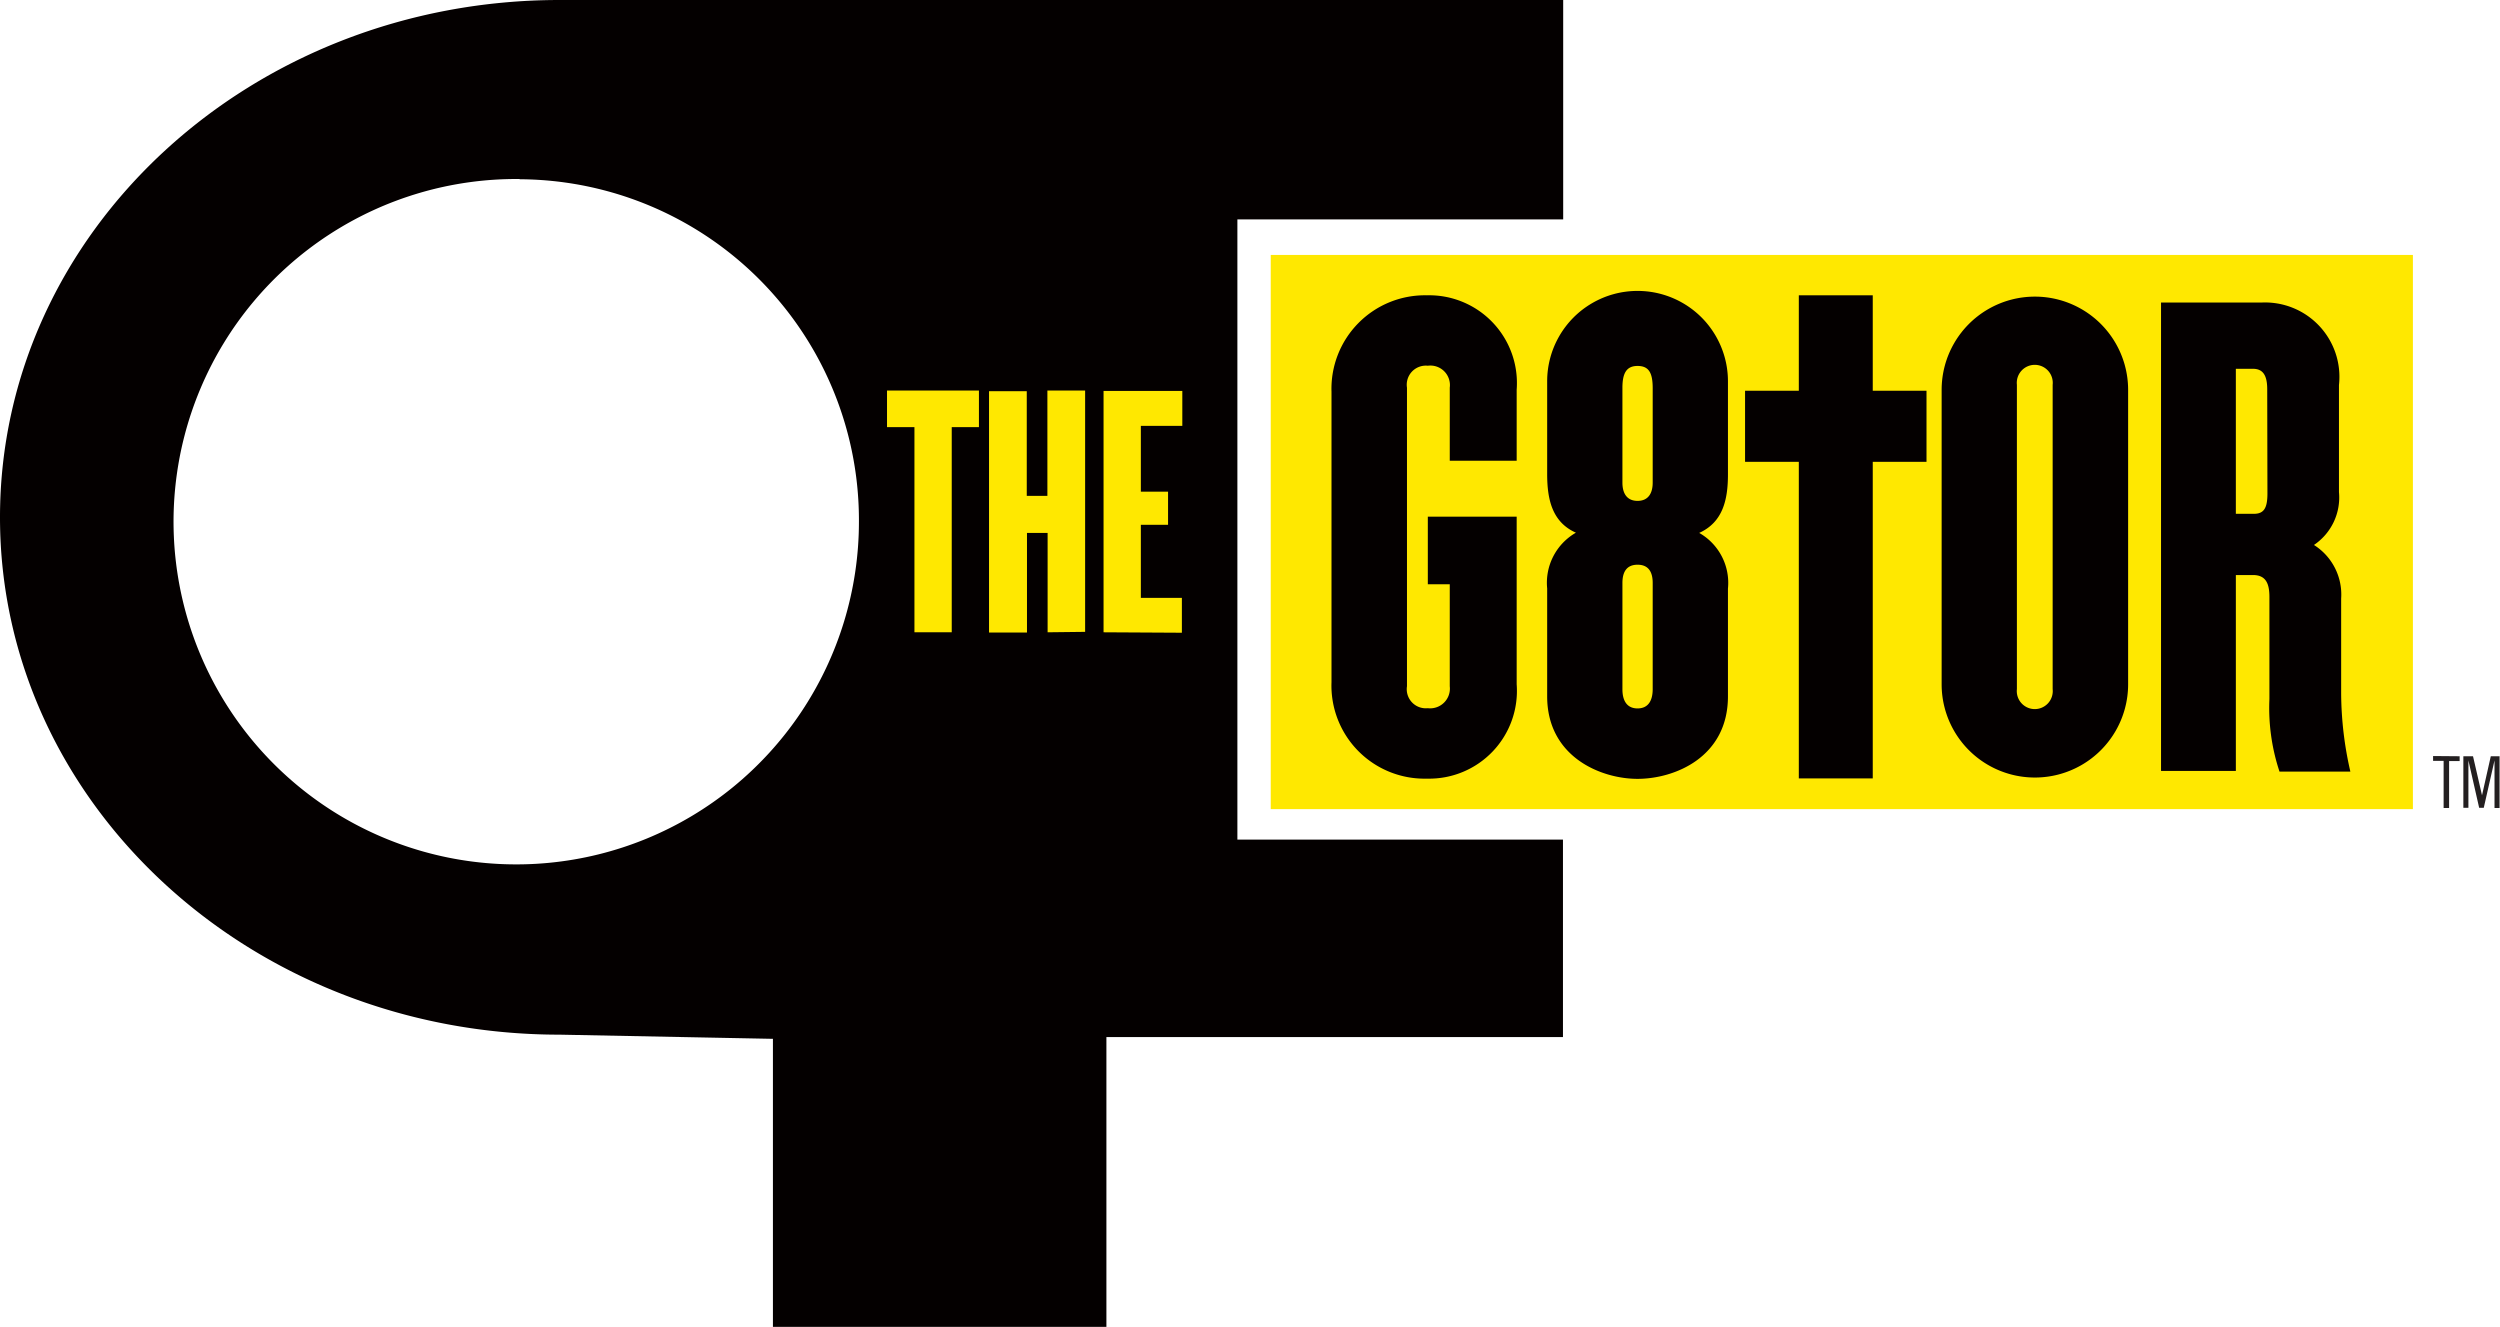 <svg xmlns="http://www.w3.org/2000/svg" viewBox="0 0 113.95 60.48">
  <title>g8tor-logo</title>
  <g id="Layer_2" data-name="Layer 2">
    <g id="Layer_1-2" data-name="Layer 1">
      <g id="ST">
        <path d="M25.51,47.16C11.42,47.16,0,36.6,0,23.58S11.42,0,25.51,0H71.25l0,10H56.4V38.27H71.24v9H50.43V60.48H35.23V47.35Zm-1.82-39A15.62,15.62,0,1,0,39.15,23.79,15.54,15.54,0,0,0,23.68,8.17Z" fill="#040000"/>
        <g id="The">
          <path d="M43.38,19.47v9.35h-1.7V19.47H40.43V17.8h4.19v1.67Z" fill="#ffe800"/>
          <path d="M47.75,28.82V24.29h-.94v4.54H45.08v-11h1.72v4.77h.94V17.8h1.72v11Z" fill="#ffe800"/>
          <path d="M50.3,28.82v-11h3.59v1.59H52v3h1.24v1.51H52v3.33h1.87v1.59Z" fill="#ffe800"/>
        </g>
        <rect x="57.92" y="11.62" width="52.06" height="25.26" fill="#ffe800"/>
        <g>
          <path d="M66.08,26.63h-1V23.55h4.05v7.64a4,4,0,0,1-4.09,4.3,4.24,4.24,0,0,1-4.35-4.4V17.86a4.26,4.26,0,0,1,4.35-4.4,4,4,0,0,1,4.09,4.3V21H66.08V17.67a.89.89,0,0,0-1-1,.87.87,0,0,0-.95,1V31.28a.87.87,0,0,0,.95,1,.9.9,0,0,0,1-1Z" fill="#040000"/>
          <path d="M78.76,21.62c0,1.16-.23,2.18-1.31,2.67a2.62,2.62,0,0,1,1.31,2.54v4.91c0,2.79-2.45,3.76-4.12,3.76s-4.12-1-4.12-3.76V26.82a2.63,2.63,0,0,1,1.31-2.54c-1.08-.48-1.31-1.51-1.31-2.67V17.38a4.12,4.12,0,0,1,8.24,0Zm-4.12-4.94c-.52,0-.69.35-.69,1V22c0,.48.2.83.69.83s.69-.35.69-.83V17.7C75.33,17,75.16,16.68,74.64,16.68Zm.69,14.74V26.57c0-.51-.2-.83-.69-.83s-.69.32-.69.83v4.85c0,.51.2.87.69.87S75.33,31.93,75.33,31.41Z" fill="#040000"/>
          <path d="M97,17.77V31.19a4.25,4.25,0,1,1-8.5,0V17.77a4.25,4.25,0,1,1,8.5,0Zm-5.07-.23V31.41a.82.82,0,1,0,1.63,0V17.54a.82.82,0,1,0-1.63,0Z" fill="#040000"/>
          <path d="M107.13,35.17H103.9a9.18,9.18,0,0,1-.46-3.31V27.21c0-.61-.16-1-.75-1h-.78v8.93H98.5V13.79h4.58a3.39,3.39,0,0,1,3.53,3.76v4.88a2.61,2.61,0,0,1-1.14,2.41,2.67,2.67,0,0,1,1.24,2.44v4.33A16.16,16.16,0,0,0,107.13,35.17Zm-3.79-17.43c0-.64-.2-.93-.65-.93h-.78v6.61h.82c.46,0,.62-.26.62-.93Z" fill="#040000"/>
          <polygon points="85.36 17.81 85.36 13.46 81.99 13.46 81.99 17.81 79.54 17.81 79.54 21.05 81.99 21.05 81.99 21.87 81.99 35.48 85.36 35.48 85.36 21.87 85.36 21.05 87.81 21.05 87.81 17.81 85.36 17.81" fill="#040000"/>
        </g>
        <g>
          <path d="M112.11,34.47v.22h-.48v2.14h-.25V34.68h-.48v-.22Z" fill="#231f20"/>
          <path d="M112.72,34.47l.41,1.78h0l.4-1.78h.4v2.36h-.23V34.66h0l-.49,2.16H113l-.49-2.16h0v2.16h-.23V34.47Z" fill="#231f20"/>
        </g>
      </g>
    </g>
  </g>
</svg>
